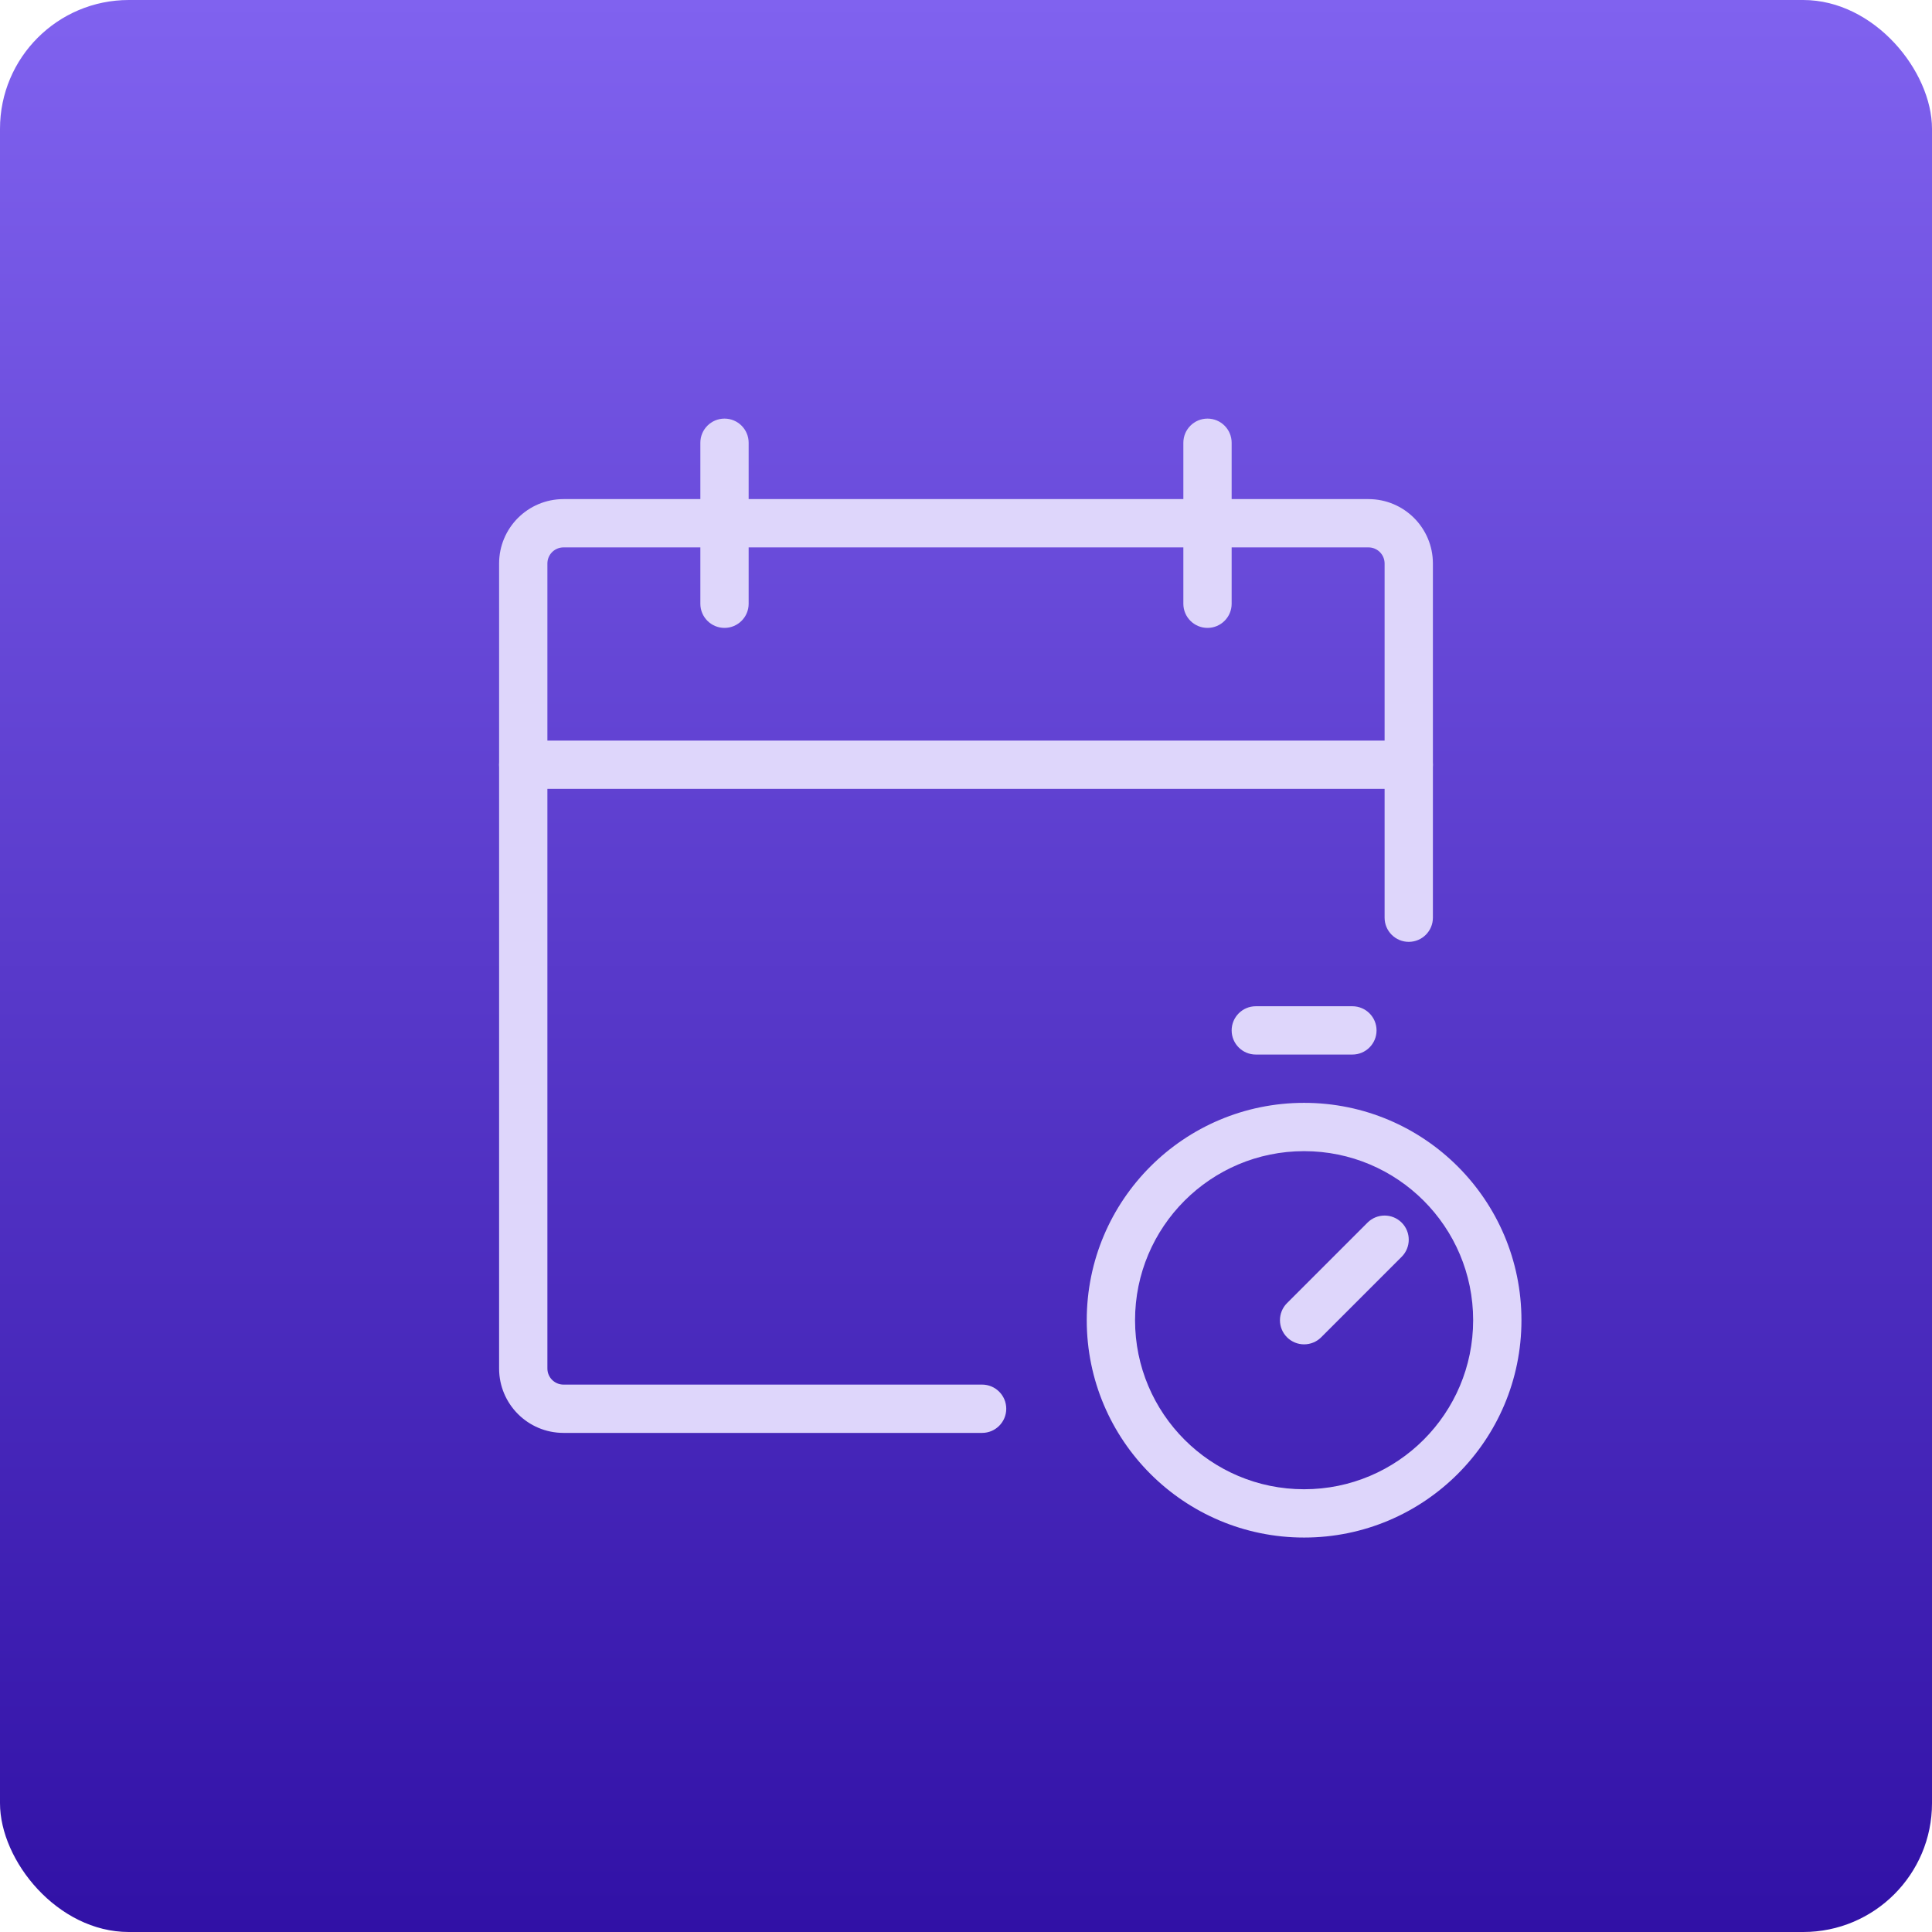 <svg width="120" height="120" viewBox="0 0 120 120" fill="none" xmlns="http://www.w3.org/2000/svg">
<g clip-path="url(#clip0_10498_25434)">
<rect width="120" height="120" rx="8" fill="url(#paint0_linear_10498_25434)"/>
<path fill-rule="evenodd" clip-rule="evenodd" d="M35 34C34.448 34 34 34.448 34 35V85C34 85.552 34.448 86 35 86H61C61.828 86 62.5 86.672 62.5 87.5C62.5 88.328 61.828 89 61 89H35C32.791 89 31 87.209 31 85V35C31 32.791 32.791 31 35 31H85C87.209 31 89 32.791 89 35V57C89 57.828 88.328 58.5 87.5 58.5C86.672 58.5 86 57.828 86 57V35C86 34.448 85.552 34 85 34H35Z" fill="#DED6FB"/>
<path fill-rule="evenodd" clip-rule="evenodd" d="M75 26C75.828 26 76.5 26.672 76.5 27.5V37.5C76.5 38.328 75.828 39 75 39C74.172 39 73.5 38.328 73.5 37.5V27.5C73.5 26.672 74.172 26 75 26Z" fill="#DED6FB"/>
<path fill-rule="evenodd" clip-rule="evenodd" d="M45 26C45.828 26 46.5 26.672 46.5 27.5V37.5C46.5 38.328 45.828 39 45 39C44.172 39 43.5 38.328 43.5 37.5V27.5C43.5 26.672 44.172 26 45 26Z" fill="#DED6FB"/>
<path fill-rule="evenodd" clip-rule="evenodd" d="M31 47.5C31 46.672 31.672 46 32.5 46H87.5C88.328 46 89 46.672 89 47.5C89 48.328 88.328 49 87.5 49H32.5C31.672 49 31 48.328 31 47.5Z" fill="#DED6FB"/>
<path fill-rule="evenodd" clip-rule="evenodd" d="M81 71.5C75.201 71.5 70.5 76.201 70.5 82C70.5 87.799 75.201 92.5 81 92.5C86.799 92.5 91.5 87.799 91.5 82C91.5 76.201 86.799 71.5 81 71.5ZM67.5 82C67.5 74.544 73.544 68.5 81 68.5C88.456 68.5 94.5 74.544 94.5 82C94.5 89.456 88.456 95.5 81 95.5C73.544 95.5 67.5 89.456 67.5 82Z" fill="#DED6FB"/>
<path fill-rule="evenodd" clip-rule="evenodd" d="M87.061 75.939C87.646 76.525 87.646 77.475 87.061 78.061L82.061 83.061C81.475 83.646 80.525 83.646 79.939 83.061C79.354 82.475 79.354 81.525 79.939 80.939L84.939 75.939C85.525 75.354 86.475 75.354 87.061 75.939Z" fill="#DED6FB"/>
<path fill-rule="evenodd" clip-rule="evenodd" d="M76.5 64C76.5 63.172 77.172 62.5 78 62.5H84C84.828 62.5 85.5 63.172 85.5 64C85.5 64.828 84.828 65.5 84 65.5H78C77.172 65.5 76.5 64.828 76.5 64Z" fill="#DED6FB"/>
</g>
<defs>
<linearGradient id="paint0_linear_10498_25434" x1="60" y1="0" x2="60" y2="120" gradientUnits="userSpaceOnUse">
<stop stop-color="#8062EF"/>
<stop offset="1" stop-color="#3111A6"/>
</linearGradient>
<clipPath id="clip0_10498_25434">
<rect width="120" height="120" fill="white"/>
</clipPath>
</defs>
</svg>
